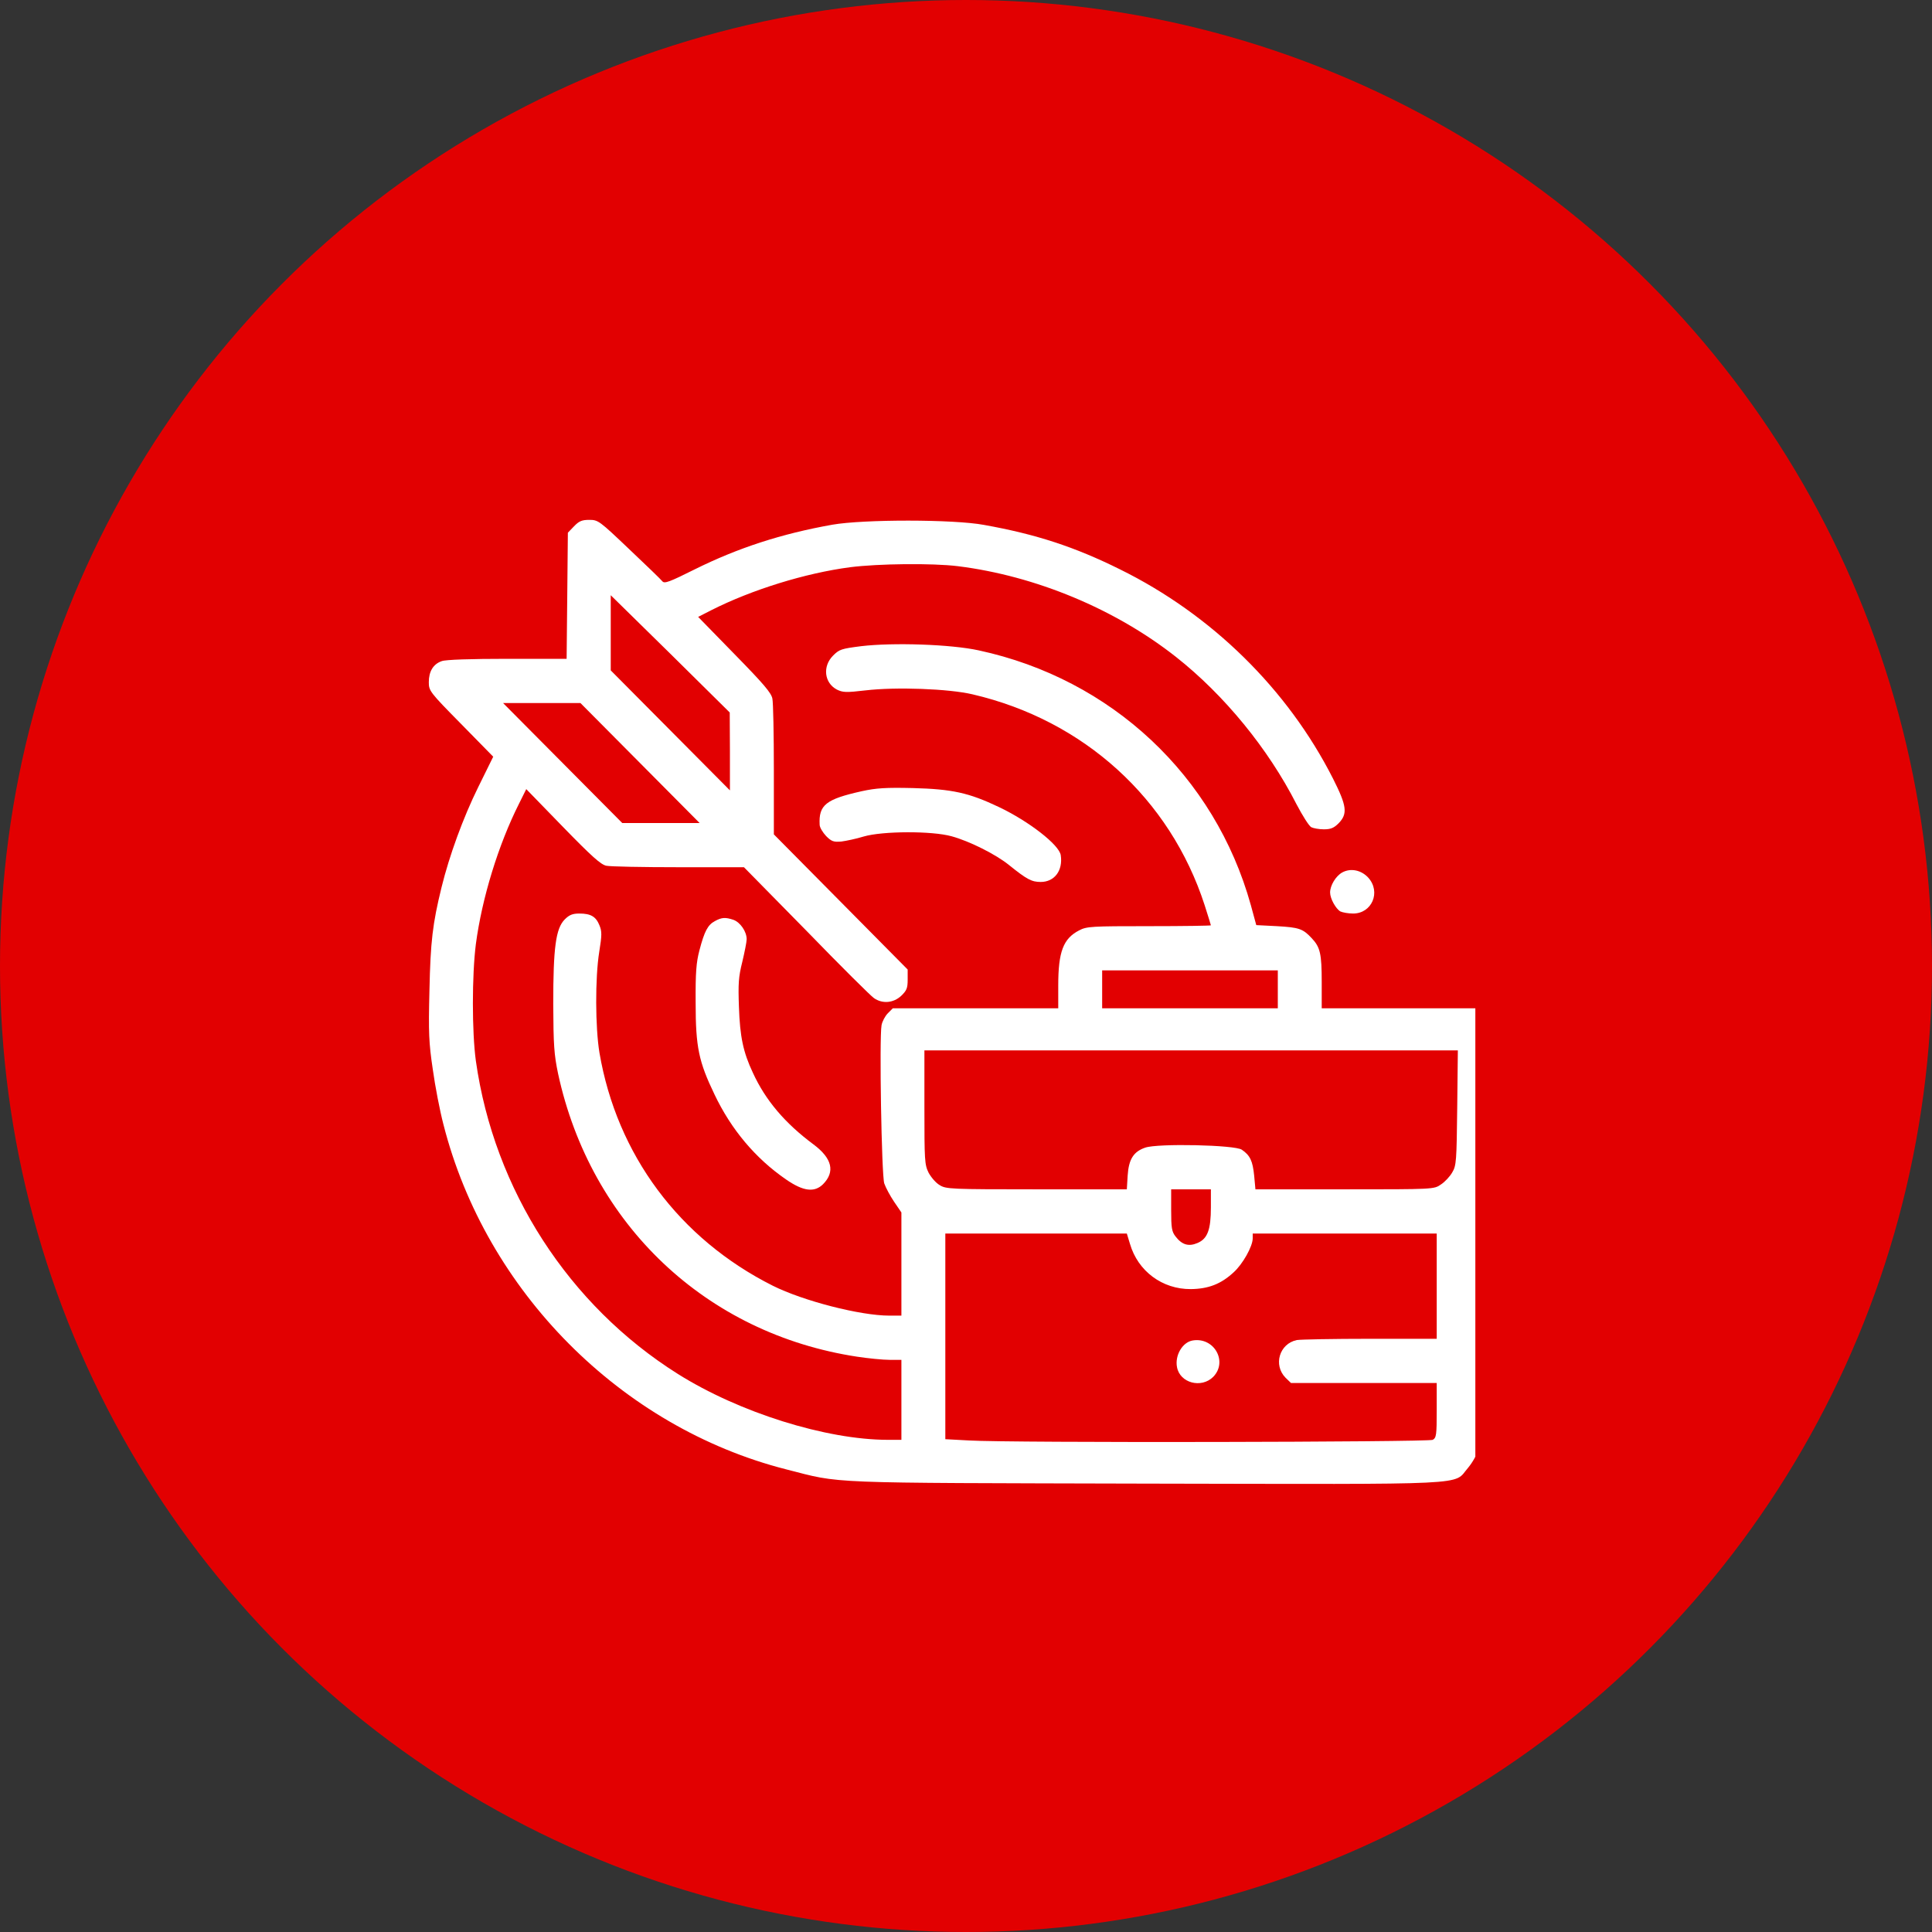 <svg width="110" height="110" viewBox="0 0 110 110" fill="none" xmlns="http://www.w3.org/2000/svg">
<rect x="0" y="0" width="110" height="110" fill="#333333" stroke="none"/>
<circle cx="55" cy="55" r="55" fill="#E20001"/>
<g clip-path="url(#clip0_386_1033)">
<path d="M32.678 29.97L32.332 30.33L32.297 33.926L32.261 37.51H28.892C26.796 37.51 25.379 37.557 25.153 37.641C24.665 37.809 24.415 38.229 24.415 38.84C24.415 39.331 24.463 39.403 26.248 41.213L28.082 43.083L27.225 44.821C26.368 46.559 25.582 48.717 25.141 50.514C24.629 52.6 24.51 53.607 24.451 56.388C24.391 58.785 24.415 59.372 24.641 60.883C24.772 61.841 25.046 63.256 25.248 64.023C27.665 73.516 35.356 81.259 44.75 83.656C47.989 84.483 46.655 84.423 65.252 84.471C84.194 84.507 82.706 84.579 83.575 83.584C83.837 83.273 84.087 82.829 84.171 82.518C84.254 82.17 84.302 79.869 84.302 75.446V68.901L84.611 68.494C84.778 68.266 85.016 67.811 85.147 67.475C85.349 66.924 85.373 66.528 85.373 62.453V58.042L85.064 57.718L84.742 57.407H80.004H75.253V55.92C75.253 54.302 75.17 53.931 74.682 53.415C74.182 52.876 73.955 52.804 72.705 52.732L71.527 52.672L71.217 51.533C69.169 44.174 63.288 38.66 55.727 37.03C54.132 36.682 50.858 36.575 49.036 36.79C47.905 36.934 47.786 36.97 47.429 37.33C46.822 37.941 46.929 38.876 47.643 39.259C47.989 39.427 48.155 39.439 49.286 39.307C51.001 39.104 54.025 39.212 55.382 39.535C61.704 41.009 66.621 45.468 68.586 51.533C68.776 52.133 68.943 52.66 68.943 52.684C68.943 52.708 67.359 52.732 65.431 52.732C62.157 52.732 61.871 52.744 61.442 52.972C60.538 53.439 60.252 54.182 60.252 56.112V57.407H55.549H50.834L50.548 57.694C50.394 57.85 50.227 58.162 50.191 58.377C50.06 59.109 50.191 66.9 50.346 67.379C50.429 67.619 50.679 68.086 50.906 68.422L51.322 69.033V71.97V74.906H50.632C48.977 74.906 45.727 74.067 44 73.204C38.678 70.531 35.118 65.737 34.13 59.936C33.892 58.497 33.88 55.681 34.118 54.194C34.273 53.235 34.273 53.032 34.13 52.684C33.928 52.181 33.63 52.013 32.987 52.013C32.606 52.013 32.416 52.085 32.154 52.348C31.642 52.864 31.499 53.955 31.499 57.167C31.511 59.516 31.547 60.032 31.773 61.122C33.63 69.716 40.202 75.937 48.798 77.244C49.429 77.34 50.263 77.424 50.644 77.424H51.322V79.701V81.978H50.56C47.036 81.978 42.083 80.42 38.595 78.227C32.38 74.319 28.13 67.739 27.094 60.403C26.868 58.761 26.868 55.525 27.094 53.751C27.439 51.15 28.368 48.105 29.558 45.744L29.963 44.929L32.047 47.074C33.69 48.764 34.214 49.232 34.523 49.292C34.737 49.34 36.595 49.376 38.643 49.376H42.357L45.917 52.996C47.858 54.997 49.596 56.723 49.763 56.831C50.251 57.167 50.87 57.107 51.31 56.699C51.62 56.4 51.679 56.268 51.679 55.776V55.201L47.87 51.353L44.06 47.506V43.838C44.06 41.825 44.024 39.991 43.976 39.775C43.917 39.451 43.453 38.912 41.821 37.246L39.75 35.124L40.5 34.741C42.798 33.578 45.846 32.631 48.405 32.295C50.001 32.092 53.072 32.056 54.537 32.236C58.966 32.787 63.502 34.681 66.955 37.402C69.705 39.571 72.205 42.628 73.812 45.78C74.158 46.439 74.527 47.026 74.658 47.098C74.777 47.158 75.098 47.218 75.372 47.218C75.765 47.218 75.944 47.146 76.218 46.871C76.741 46.331 76.682 45.888 75.896 44.33C73.312 39.236 68.991 34.992 63.764 32.415C61.18 31.133 58.978 30.414 56.025 29.886C54.299 29.563 49.167 29.563 47.393 29.874C44.488 30.39 42.024 31.193 39.559 32.415C38.119 33.135 37.833 33.242 37.714 33.099C37.642 33.003 36.785 32.176 35.821 31.265C34.118 29.646 34.059 29.599 33.547 29.599C33.13 29.599 32.964 29.671 32.678 29.97ZM41.559 42.783V45.001L38.166 41.585L34.773 38.169V36.035V33.89L38.166 37.222L41.548 40.566L41.559 42.783ZM36.44 43.443L39.833 46.859H37.631H35.428L32.035 43.443L28.642 40.027H30.844H33.047L36.44 43.443ZM72.753 56.328V57.407H67.752H62.752V56.328V55.249H67.752H72.753V56.328ZM82.968 63.064C82.932 66.109 82.921 66.36 82.682 66.756C82.551 66.984 82.266 67.295 82.04 67.439C81.647 67.715 81.635 67.715 76.563 67.715H71.479L71.407 66.936C71.324 66.109 71.181 65.785 70.705 65.461C70.336 65.186 65.931 65.09 65.205 65.341C64.538 65.569 64.264 66.001 64.204 66.936L64.157 67.715H59.014C54.132 67.715 53.858 67.703 53.501 67.475C53.287 67.355 53.013 67.031 52.87 66.768C52.644 66.312 52.632 66.073 52.632 63.04V59.804H67.824H83.004L82.968 63.064ZM68.943 68.734C68.943 70.016 68.752 70.531 68.181 70.771C67.681 70.987 67.3 70.879 66.931 70.4C66.717 70.124 66.681 69.92 66.681 68.901V67.715H67.812H68.943V68.734ZM64.335 70.819C64.788 72.377 66.181 73.408 67.8 73.396C68.8 73.384 69.514 73.109 70.229 72.449C70.753 71.982 71.324 70.963 71.324 70.507V70.232H76.563H81.801V73.228V76.225H78.003C75.92 76.225 74.051 76.261 73.836 76.297C72.848 76.501 72.479 77.711 73.193 78.442L73.503 78.742H77.646H81.801V80.3C81.801 81.715 81.778 81.858 81.575 81.978C81.313 82.11 57.478 82.158 55.168 82.014L53.823 81.942V76.081V70.232H58.99H64.157L64.335 70.819Z" fill="white"/>
<path d="M67.907 76.321C67.324 76.417 66.883 77.172 67.014 77.843C67.181 78.742 68.395 79.066 69.074 78.394C69.919 77.531 69.134 76.117 67.907 76.321Z" fill="white"/>
<path d="M49.06 45.049C47.025 45.504 46.608 45.828 46.667 46.955C46.667 47.11 46.846 47.398 47.036 47.602C47.346 47.913 47.465 47.95 47.906 47.913C48.179 47.877 48.751 47.758 49.18 47.626C50.251 47.314 53.061 47.302 54.18 47.614C55.192 47.889 56.704 48.645 57.454 49.256C58.466 50.071 58.74 50.215 59.252 50.215C60.038 50.215 60.526 49.568 60.395 48.693C60.312 48.105 58.585 46.763 56.871 45.948C55.156 45.133 54.216 44.929 51.977 44.869C50.43 44.833 49.882 44.869 49.06 45.049Z" fill="white"/>
<path d="M76.42 49.675C76.051 49.879 75.73 50.419 75.73 50.814C75.73 51.162 76.051 51.737 76.313 51.893C76.444 51.953 76.765 52.013 77.039 52.013C78.111 52.013 78.635 50.79 77.908 49.975C77.504 49.532 76.896 49.412 76.42 49.675Z" fill="white"/>
<path d="M40.703 52.444C40.298 52.66 40.107 53.02 39.822 54.11C39.643 54.794 39.595 55.357 39.607 57.107C39.607 59.624 39.786 60.451 40.679 62.309C41.631 64.311 43.012 65.953 44.751 67.151C45.739 67.835 46.37 67.906 46.858 67.427C47.56 66.72 47.382 65.953 46.322 65.162C44.691 63.951 43.584 62.645 42.869 61.086C42.31 59.9 42.131 59.025 42.072 57.335C42.024 56.004 42.048 55.621 42.262 54.77C42.393 54.218 42.512 53.631 42.512 53.475C42.512 53.044 42.155 52.516 41.762 52.372C41.298 52.217 41.095 52.228 40.703 52.444Z" fill="white"/>
</g>
<defs>
<clipPath id="clip0_386_1033">
<rect width="60" height="59" fill="white" transform="translate(24 26)"/>
</clipPath>
</defs>
</svg>
